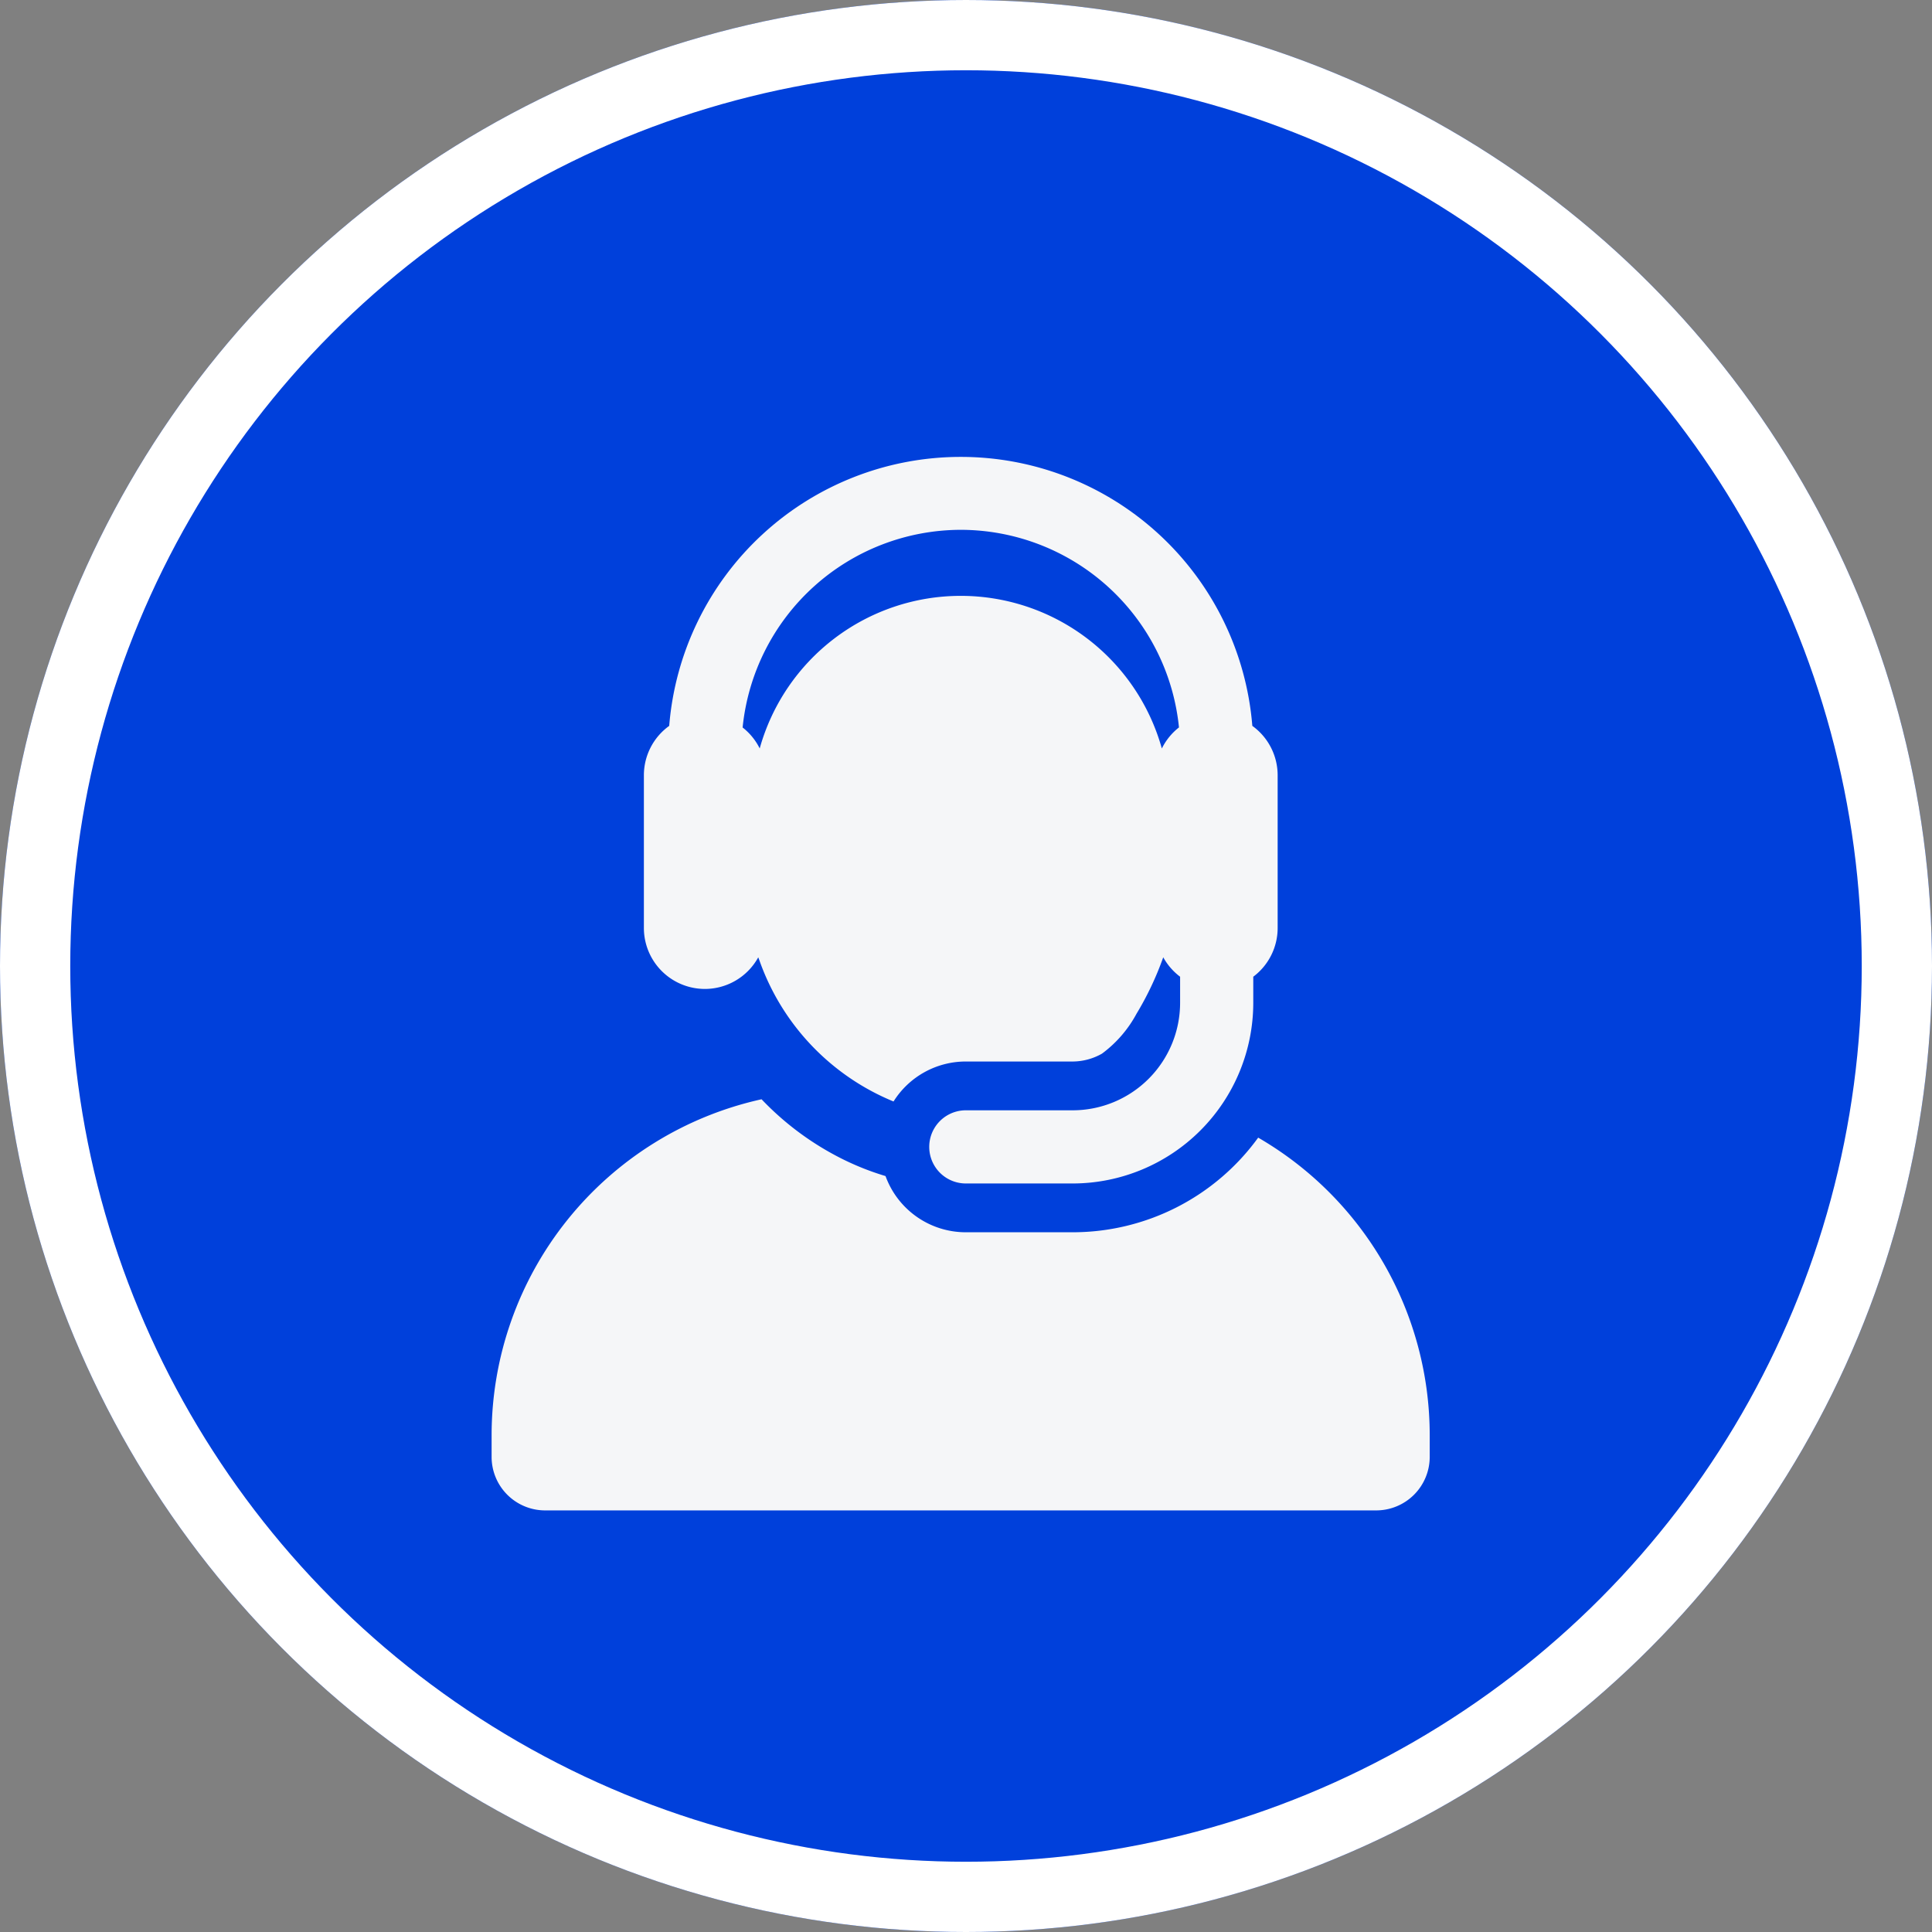 <svg xmlns="http://www.w3.org/2000/svg" width="55" height="55" viewBox="0 0 55 55"><rect x="0" y="0" width="55" height="55" fill="#808080" stroke="none"/><defs><style>.a{fill:#0040db;}.b,.e{fill:none;}.b{stroke:#fff;stroke-width:2px;}.c{fill:#f5f6f8;}.d{stroke:none;}</style></defs><g transform="translate(-355 -514)"><circle class="a" cx="27.5" cy="27.5" r="27.5" transform="translate(355 514)"/><g class="b" transform="translate(355 514)"><circle class="d" cx="27.5" cy="27.5" r="27.5"/><circle class="e" cx="27.5" cy="27.5" r="26.5"/></g><g transform="translate(343.726 527)"><g transform="translate(25.274)"><g transform="translate(0)"><path class="c" d="M47.092,281.414a6.524,6.524,0,0,1-5.281,2.694H38.768a2.431,2.431,0,0,1-2.285-1.6,7.717,7.717,0,0,1-1.229-.486,8.274,8.274,0,0,1-2.3-1.7,9.8,9.8,0,0,0-7.685,9.568v.612a1.524,1.524,0,0,0,1.524,1.524H50.451a1.524,1.524,0,0,0,1.524-1.524v-.612A9.793,9.793,0,0,0,47.092,281.414Z" transform="translate(-25.274 -262.028)"/><path class="c" d="M93.344,15.153a1.735,1.735,0,0,0,1.521-.9l.024.063.007.019a6.775,6.775,0,0,0,3.82,4.022,2.428,2.428,0,0,1,2.058-1.138h3.042a1.7,1.7,0,0,0,.834-.224,3.438,3.438,0,0,0,.983-1.135,8.772,8.772,0,0,0,.761-1.608,1.744,1.744,0,0,0,.48.553v.746a3.061,3.061,0,0,1-3.057,3.057h-3.043a1.041,1.041,0,0,0,0,2.083h3.043a5.146,5.146,0,0,0,5.14-5.14v-.746a1.733,1.733,0,0,0,.694-1.389V9.072a1.733,1.733,0,0,0-.721-1.408,8.327,8.327,0,0,0-16.6,0,1.733,1.733,0,0,0-.721,1.408v4.345A1.737,1.737,0,0,0,93.344,15.153Zm7.285-13.07a6.252,6.252,0,0,1,6.213,5.625,1.742,1.742,0,0,0-.488.6A5.943,5.943,0,0,0,94.908,8.3l0,.01a1.742,1.742,0,0,0-.488-.6A6.253,6.253,0,0,1,100.629,2.083Z" transform="translate(-87.279)"/></g></g></g></g></svg>